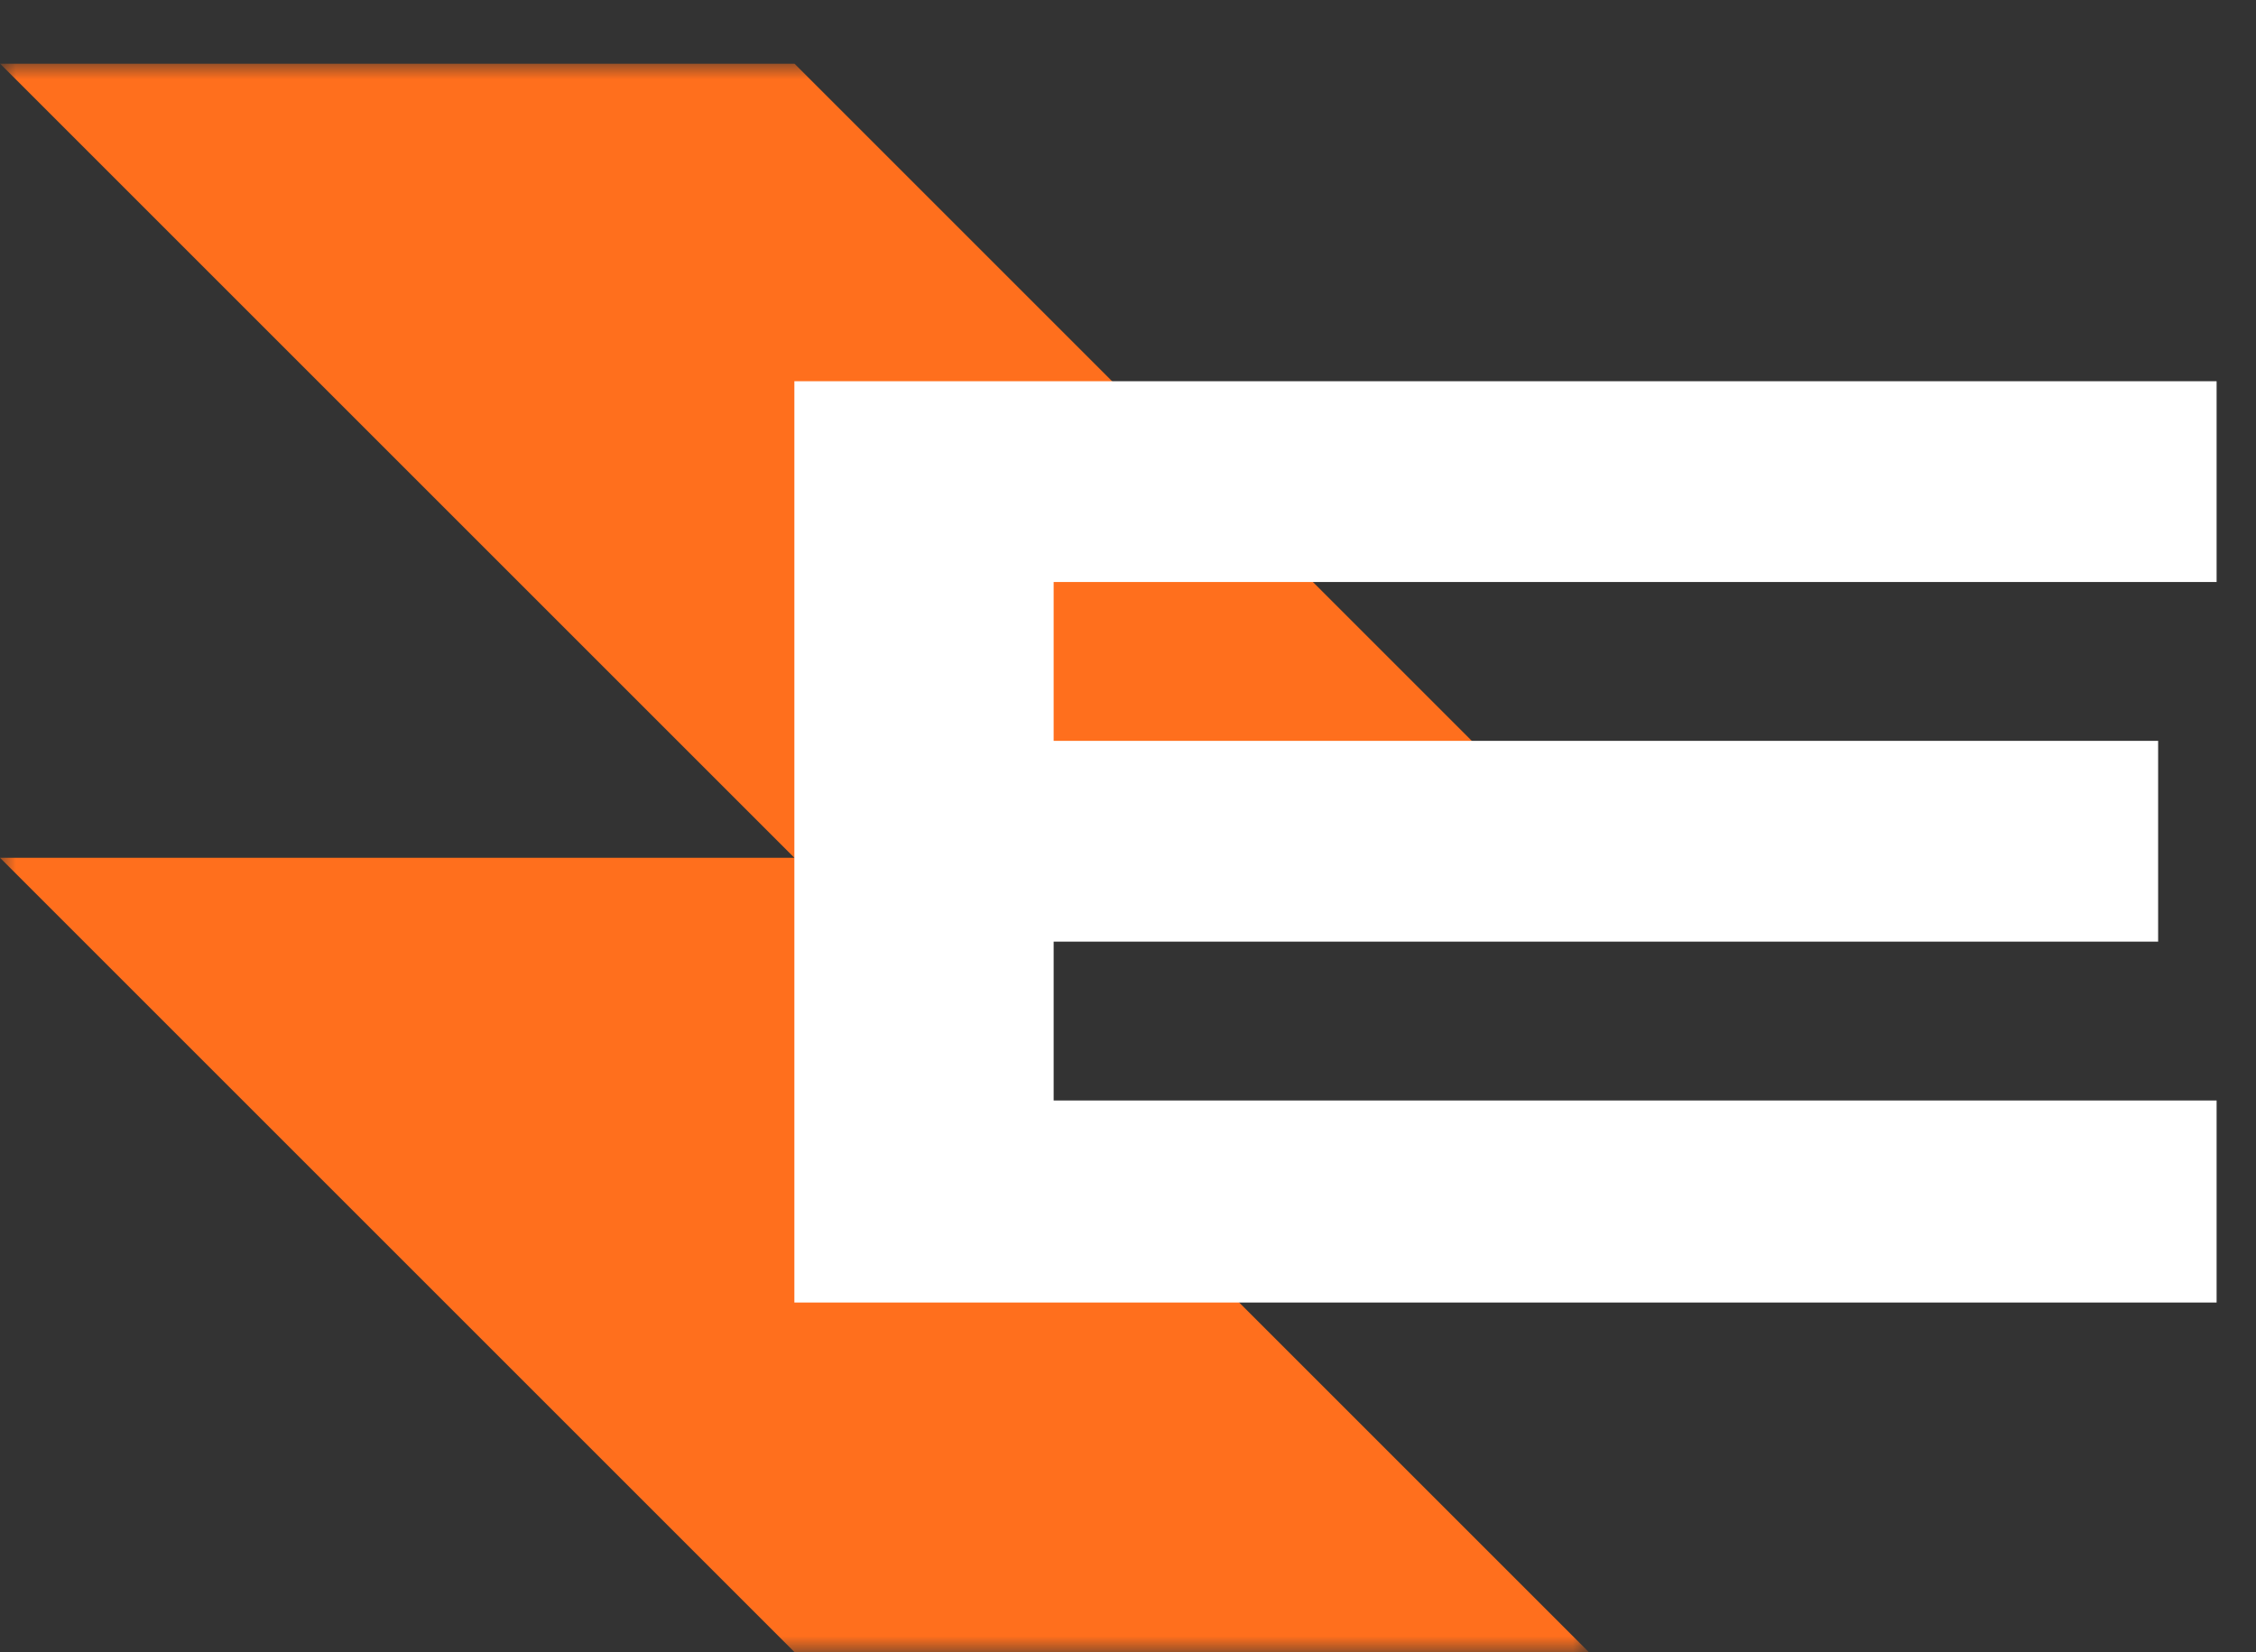 <svg width="71" height="52" viewBox="0 0 71 52" fill="none" xmlns="http://www.w3.org/2000/svg">
<rect x="0" y="0" width="71" height="52" fill="#333333" stroke="none"/>
<g clip-path="url(#clip0_1_18)">
<mask id="mask0_1_18" style="mask-type:luminance" maskUnits="userSpaceOnUse" x="0" y="2" width="50" height="50">
<path d="M50 2H0V52H50V2Z" fill="white"/>
</mask>
<g mask="url(#mask0_1_18)">
<path fill-rule="evenodd" clip-rule="evenodd" d="M25 2H0L25 27H0L25 52H50L25 27H50L25 2Z" fill="#FF6F1D"/>
</g>
</g>
<path d="M69.76 34.64V41C54.84 41 39.92 41 25 41C25 31.32 25 21.64 25 12H69.76V18.32C57.56 18.32 45.36 18.32 33.16 18.32V23.32C44.76 23.32 56.32 23.32 67.92 23.32V29.64C56.32 29.64 44.76 29.64 33.16 29.64V34.64C45.36 34.64 57.56 34.64 69.76 34.64Z" fill="white"/>
<defs>
<clipPath id="clip0_1_18">
<rect width="50" height="50" fill="white" transform="translate(0 2)"/>
</clipPath>
</defs>
</svg>
